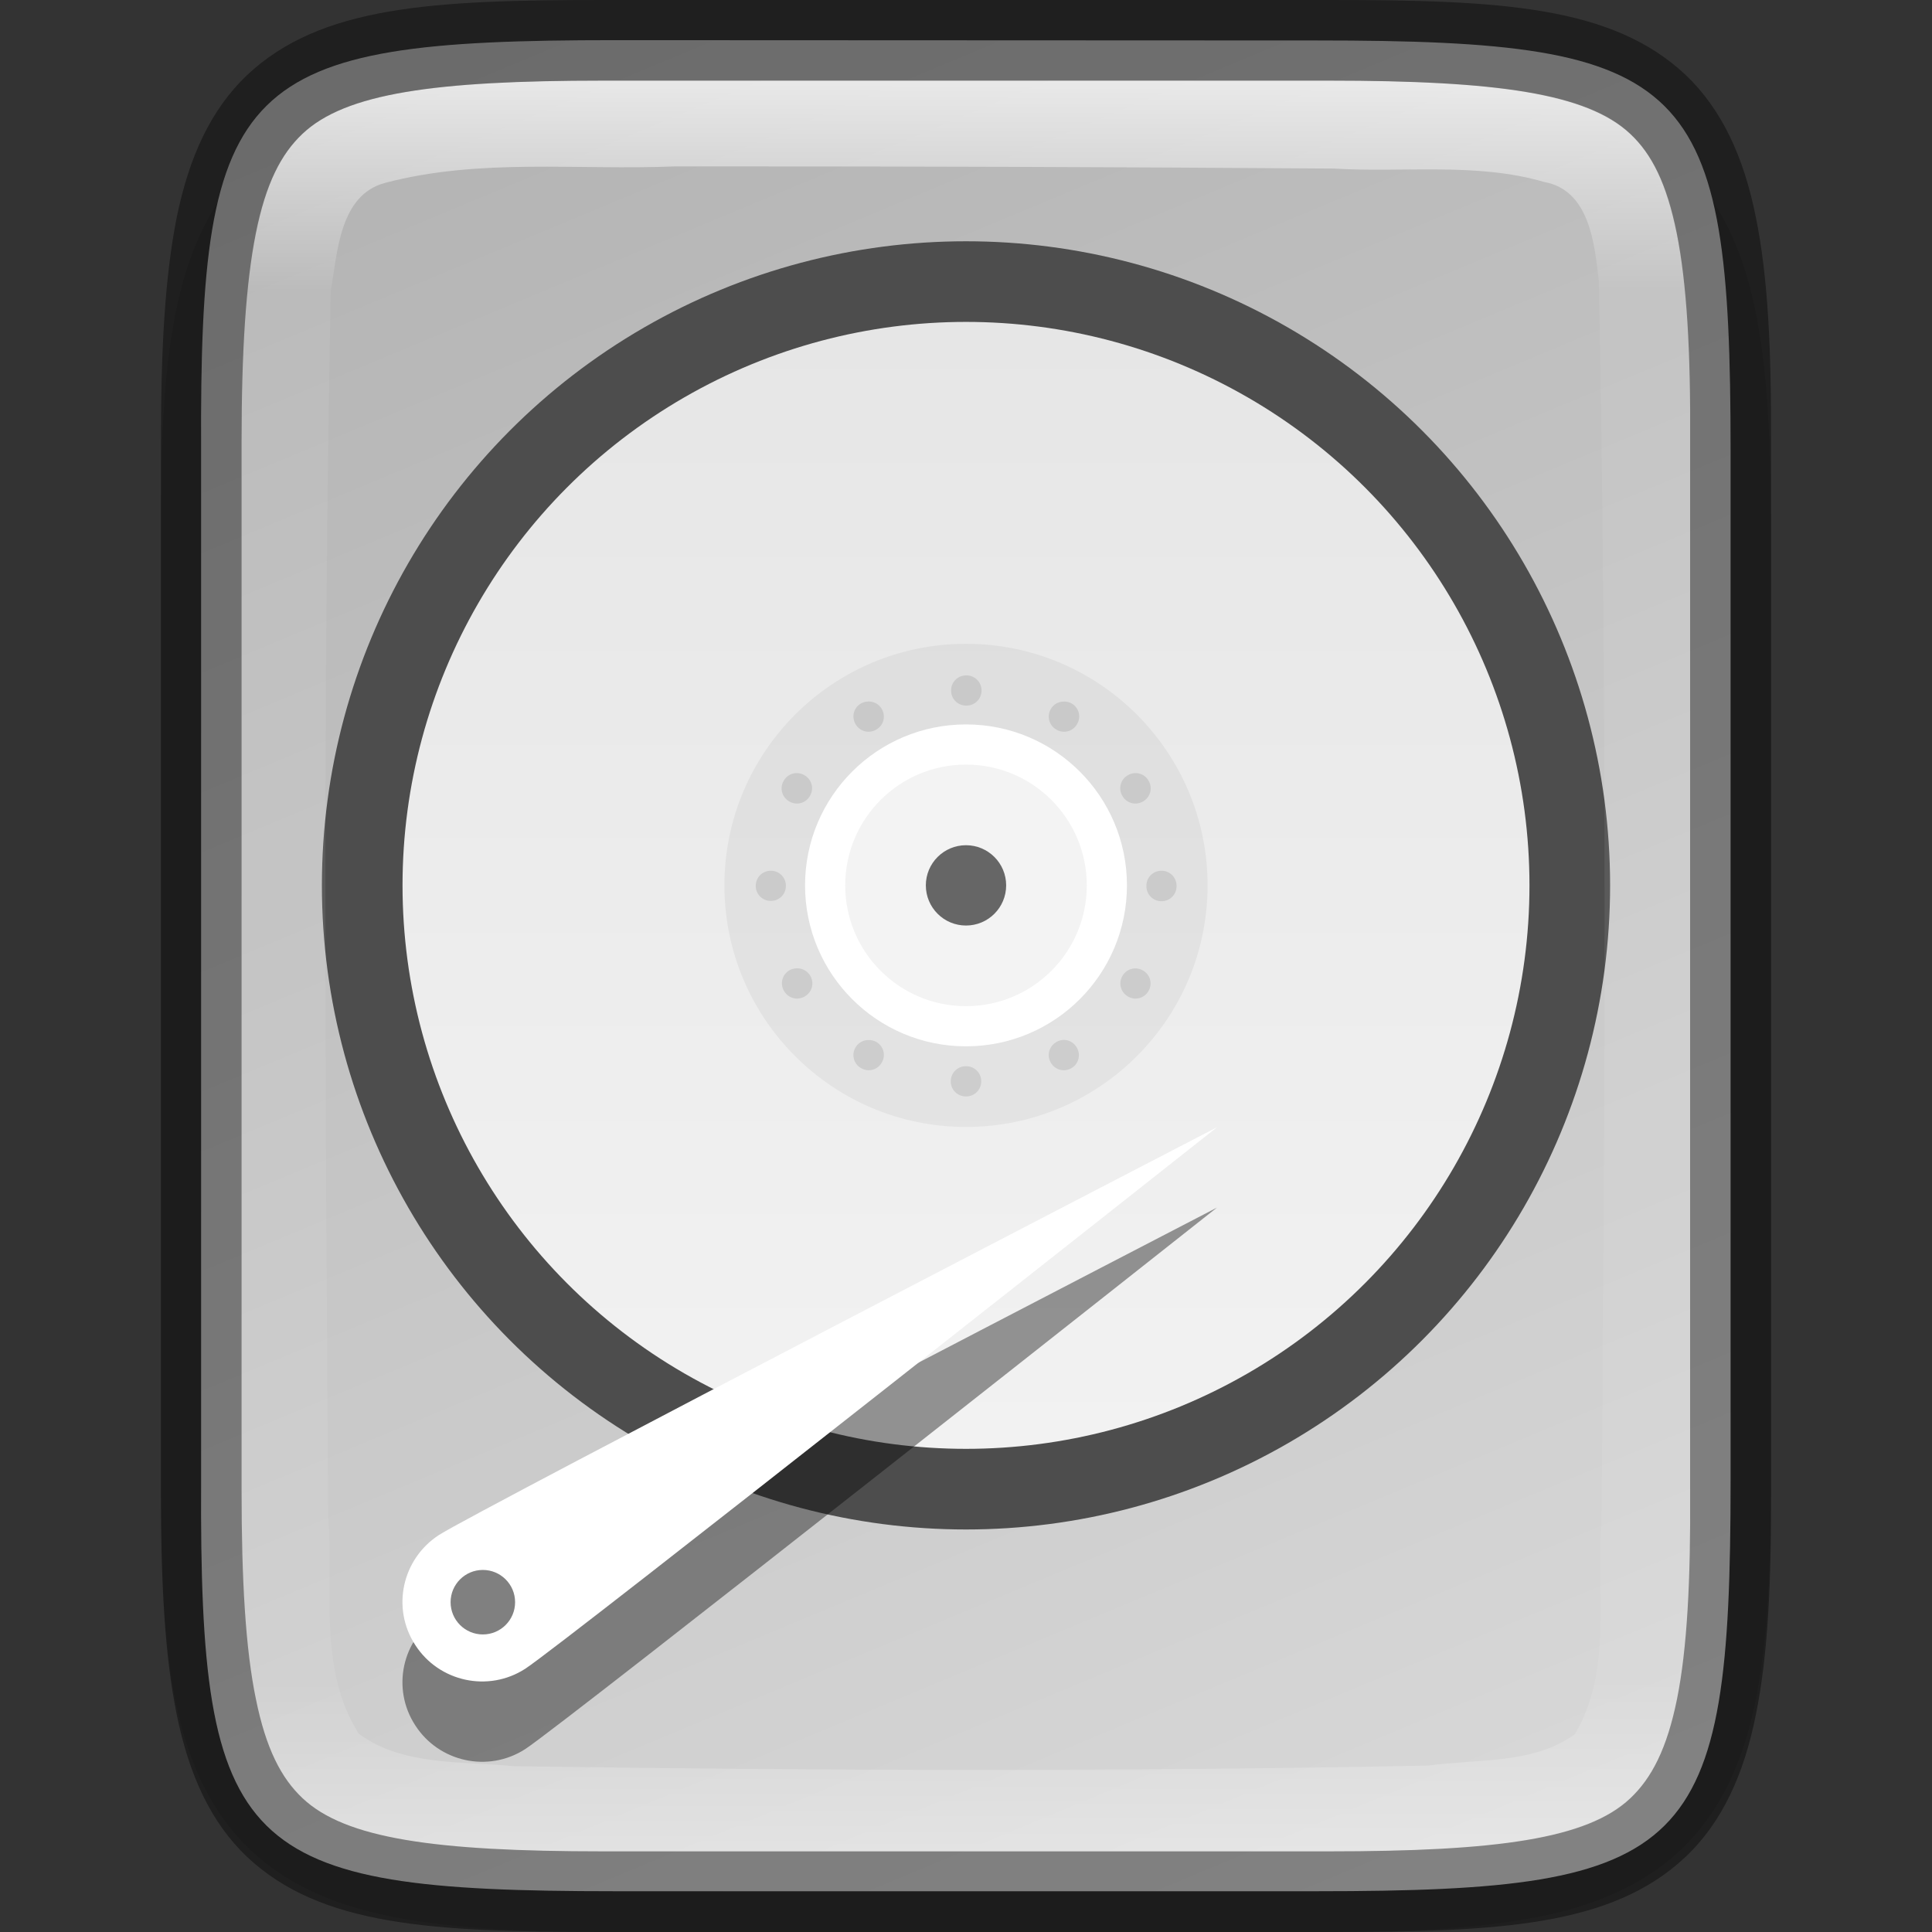 <?xml version="1.0" encoding="UTF-8" standalone="no"?>
<!-- Created with Inkscape (http://www.inkscape.org/) -->

<svg
   width="24"
   height="24"
   viewBox="0 0 6.35 6.35"
   version="1.1"
   id="svg5"
   inkscape:version="1.1.2 (0a00cf5339, 2022-02-04, custom)"
   sodipodi:docname="disk-utility.svg"
   xmlns:inkscape="http://www.inkscape.org/namespaces/inkscape"
   xmlns:sodipodi="http://sodipodi.sourceforge.net/DTD/sodipodi-0.dtd"
   xmlns:xlink="http://www.w3.org/1999/xlink"
   xmlns="http://www.w3.org/2000/svg"
   xmlns:svg="http://www.w3.org/2000/svg">
  <rect x="0" y="0" width="6.35" height="6.35" fill="#333333" stroke="none"/>
  <sodipodi:namedview
     id="namedview7"
     pagecolor="#ffffff"
     bordercolor="#666666"
     borderopacity="1.0"
     inkscape:pageshadow="2"
     inkscape:pageopacity="0.0"
     inkscape:pagecheckerboard="0"
     inkscape:document-units="px"
     showgrid="false"
     units="px"
     height="24px"
     inkscape:zoom="16.875"
     inkscape:cx="2.3703704"
     inkscape:cy="18.014815"
     inkscape:window-width="1920"
     inkscape:window-height="1012"
     inkscape:window-x="0"
     inkscape:window-y="0"
     inkscape:window-maximized="1"
     inkscape:current-layer="svg5" />
  <defs
     id="defs2">
    <linearGradient
       inkscape:collect="always"
       id="linearGradient1871">
      <stop
         style="stop-color:#ffffff;stop-opacity:1;"
         offset="0"
         id="stop1867" />
      <stop
         style="stop-color:#ffffff;stop-opacity:0.1"
         offset="0.12"
         id="stop2515" />
      <stop
         style="stop-color:#ffffff;stop-opacity:0.102"
         offset="0.9"
         id="stop2581" />
      <stop
         style="stop-color:#ffffff;stop-opacity:0.502"
         offset="1"
         id="stop1869" />
    </linearGradient>
    <linearGradient
       inkscape:collect="always"
       id="linearGradient2290">
      <stop
         style="stop-color:#b3b3b3;stop-opacity:1"
         offset="0"
         id="stop2286" />
      <stop
         style="stop-color:#d9d9d9;stop-opacity:1"
         offset="1"
         id="stop2288" />
    </linearGradient>
    <linearGradient
       inkscape:collect="always"
       xlink:href="#linearGradient1871"
       id="linearGradient890"
       x1="1.983"
       y1="0.265"
       x2="1.983"
       y2="6.085"
       gradientUnits="userSpaceOnUse" />
    <linearGradient
       inkscape:collect="always"
       xlink:href="#linearGradient2290"
       id="linearGradient1282"
       x1="1.983"
       y1="0"
       x2="4.629"
       y2="6.35"
       gradientUnits="userSpaceOnUse" />
    <linearGradient
       inkscape:collect="always"
       xlink:href="#linearGradient2221"
       id="linearGradient1241"
       x1="6.35"
       y1="2.381"
       x2="6.35"
       y2="9.79"
       gradientUnits="userSpaceOnUse"
       gradientTransform="matrix(0.5,0,0,0.5,-3.1458333e-7,-0.132)" />
    <linearGradient
       inkscape:collect="always"
       id="linearGradient2221">
      <stop
         style="stop-color:#e6e6e6;stop-opacity:1;"
         offset="0"
         id="stop2217" />
      <stop
         style="stop-color:#f2f2f2;stop-opacity:1"
         offset="1"
         id="stop2219" />
    </linearGradient>
  </defs>
  <path
     d="m 2.081,0.265 c -0.296,0 -0.533,0.006 -0.738,0.041 C 1.137,0.34 0.951,0.408 0.811,0.548 0.671,0.688 0.602,0.875 0.568,1.081 0.533,1.286 0.528,1.523 0.529,1.82 v 1.62 1.356 c -0.001,0.297 0.004,0.533 0.038,0.738 0.034,0.206 0.103,0.393 0.243,0.533 0.14,0.14 0.326,0.208 0.532,0.242 0.205,0.034 0.442,0.041 0.738,0.041 h 2.188 c 0.296,0 0.532,-0.006 0.737,-0.041 C 5.211,6.275 5.398,6.206 5.538,6.066 5.677,5.926 5.746,5.74 5.78,5.534 5.814,5.329 5.821,5.092 5.821,4.795 V 3.44 1.819 c 0,-0.297 -0.006,-0.534 -0.041,-0.739 C 5.746,0.875 5.677,0.688 5.538,0.548 5.398,0.408 5.211,0.34 5.006,0.305 4.802,0.271 4.565,0.265 4.269,0.265 Z"
     style="color:#000000;font-style:normal;font-variant:normal;font-weight:normal;font-stretch:normal;font-size:medium;line-height:normal;font-family:sans-serif;font-variant-ligatures:normal;font-variant-position:normal;font-variant-caps:normal;font-variant-numeric:normal;font-variant-alternates:normal;font-feature-settings:normal;text-indent:0;text-align:start;text-decoration:none;text-decoration-line:none;text-decoration-style:solid;text-decoration-color:#000000;letter-spacing:normal;word-spacing:normal;text-transform:none;writing-mode:lr-tb;direction:ltr;text-orientation:mixed;dominant-baseline:auto;baseline-shift:baseline;text-anchor:start;white-space:normal;shape-padding:0;clip-rule:nonzero;display:inline;overflow:visible;visibility:visible;opacity:0.1;isolation:auto;mix-blend-mode:normal;color-interpolation:sRGB;color-interpolation-filters:linearRGB;solid-color:#000000;solid-opacity:1;vector-effect:none;fill:#000000;fill-opacity:1;fill-rule:nonzero;stroke:none;stroke-width:0.529;stroke-linecap:butt;stroke-linejoin:miter;stroke-miterlimit:4;stroke-dasharray:none;stroke-dashoffset:0;stroke-opacity:1;marker:none;color-rendering:auto;image-rendering:auto;shape-rendering:auto;text-rendering:auto;enable-background:accumulate"
     id="path3448" />
  <path
     d="m 2.02,0.132 c -1.232,0 -1.365,0.125 -1.359,1.348 v 1.694 1.694 c -0.006,1.223 0.127,1.348 1.359,1.348 h 2.309 c 1.232,0 1.359,-0.125 1.359,-1.348 V 3.175 1.481 c 0,-1.223 -0.127,-1.348 -1.359,-1.348 z"
     style="color:#000000;display:inline;overflow:visible;visibility:visible;fill:url(#linearGradient1282);fill-opacity:1;fill-rule:nonzero;stroke:none;stroke-width:0.265;marker:none;enable-background:accumulate"
     id="path3009" />
  <circle
     style="fill:#4d4d4d;fill-opacity:1;stroke-width:0.132;stroke-linejoin:round"
     id="path1307"
     cx="3.175"
     cy="2.91"
     r="2.117" />
  <circle
     style="fill:url(#linearGradient1241);fill-opacity:1;stroke-width:0.132;stroke-linejoin:round"
     id="path985"
     cx="3.175"
     cy="2.91"
     r="1.852" />
  <circle
     style="opacity:0.05;fill:#000000;fill-opacity:1;stroke-width:0.529;stroke-linecap:round;stroke-linejoin:round"
     id="path1286"
     cx="3.175"
     cy="2.91"
     r="0.794" />
  <path
     id="circle79"
     style="opacity:0.1;fill:#000000;stroke-width:0.265"
     d="m 3.176,2.22 a 0.049,0.049 0 0 0 -0.05,0.05 0.049,0.049 0 0 0 0.05,0.049 0.049,0.049 0 0 0 0.05,-0.049 0.049,0.049 0 0 0 -0.05,-0.05 z m -0.326,0.086 a 0.049,0.049 0 0 0 -0.02,0.006 0.049,0.049 0 0 0 -0.018,0.068 0.049,0.049 0 0 0 0.068,0.018 0.049,0.049 0 0 0 0.018,-0.068 0.049,0.049 0 0 0 -0.048,-0.024 z m 0.644,0 a 0.049,0.049 0 0 0 -0.04,0.024 0.049,0.049 0 0 0 0.018,0.068 0.049,0.049 0 0 0 0.068,-0.018 0.049,0.049 0 0 0 -0.018,-0.068 0.049,0.049 0 0 0 -0.027,-0.006 z m -0.877,0.235 a 0.049,0.049 0 0 0 -0.041,0.025 0.049,0.049 0 0 0 0.018,0.068 0.049,0.049 0 0 0 0.068,-0.018 0.049,0.049 0 0 0 -0.018,-0.068 0.049,0.049 0 0 0 -0.027,-0.007 z m 1.117,0 a 0.049,0.049 0 0 0 -0.027,0.007 0.049,0.049 0 0 0 -0.018,0.068 0.049,0.049 0 0 0 0.068,0.018 0.049,0.049 0 0 0 0.018,-0.068 0.049,0.049 0 0 0 -0.04,-0.025 z M 2.534,2.862 A 0.049,0.049 0 0 0 2.484,2.911 0.049,0.049 0 0 0 2.534,2.961 0.049,0.049 0 0 0 2.583,2.911 0.049,0.049 0 0 0 2.534,2.862 Z m 1.284,0 a 0.049,0.049 0 0 0 -0.05,0.05 0.049,0.049 0 0 0 0.05,0.05 0.049,0.049 0 0 0 0.049,-0.05 0.049,0.049 0 0 0 -0.049,-0.05 z M 2.615,3.183 a 0.049,0.049 0 0 0 -0.02,0.006 0.049,0.049 0 0 0 -0.018,0.068 0.049,0.049 0 0 0 0.068,0.018 0.049,0.049 0 0 0 0.018,-0.068 0.049,0.049 0 0 0 -0.048,-0.024 z m 1.115,0 a 0.049,0.049 0 0 0 -0.041,0.025 0.049,0.049 0 0 0 0.018,0.067 0.049,0.049 0 0 0 0.068,-0.018 0.049,0.049 0 0 0 -0.018,-0.067 0.049,0.049 0 0 0 -0.027,-0.007 z M 3.499,3.418 a 0.049,0.049 0 0 0 -0.027,0.007 0.049,0.049 0 0 0 -0.018,0.068 0.049,0.049 0 0 0 0.067,0.018 0.049,0.049 0 0 0 0.018,-0.068 0.049,0.049 0 0 0 -0.04,-0.025 z m -0.647,5.292e-4 a 0.049,0.049 0 0 0 -0.04,0.024 0.049,0.049 0 0 0 0.018,0.068 0.049,0.049 0 0 0 0.068,-0.018 0.049,0.049 0 0 0 -0.018,-0.068 0.049,0.049 0 0 0 -0.027,-0.006 z m 0.323,0.086 a 0.049,0.049 0 0 0 -0.05,0.049 0.049,0.049 0 0 0 0.05,0.05 0.049,0.049 0 0 0 0.05,-0.05 0.049,0.049 0 0 0 -0.05,-0.049 z" />
  <circle
     style="fill:#ffffff;fill-opacity:1;stroke-width:0.529;stroke-linecap:round;stroke-linejoin:round"
     id="path1560"
     cx="3.175"
     cy="2.91"
     r="0.529" />
  <circle
     style="opacity:0.05;fill:#000000;fill-opacity:1;stroke-width:0.529;stroke-linecap:round;stroke-linejoin:round"
     id="path1456"
     cx="3.175"
     cy="2.91"
     r="0.397" />
  <circle
     style="fill:#666666;fill-opacity:1;stroke-width:0.265;stroke-linecap:round;stroke-linejoin:round"
     id="path1868"
     cx="3.175"
     cy="2.91"
     r="0.132" />
  <path
     d="m 4,3.969 c 0,0 -2.153,1.702 -2.274,1.78 C 1.605,5.827 1.443,5.792 1.365,5.671 1.286,5.55 1.321,5.388 1.443,5.31 1.564,5.231 4,3.969 4,3.969 Z"
     style="opacity:0.4;fill:#000000;stroke-width:0.265;enable-background:new"
     id="path1021"
     sodipodi:nodetypes="cccccc" />
  <g
     id="g2194"
     transform="translate(0,0.265)">
    <path
       d="m 4,3.44 c 0,0 -2.153,1.702 -2.274,1.78 C 1.605,5.298 1.443,5.263 1.365,5.142 1.286,5.021 1.321,4.859 1.443,4.78 1.564,4.702 4,3.44 4,3.44 Z"
       style="fill:#ffffff;stroke-width:0.07;enable-background:new"
       id="path2071" />
    <circle
       style="fill:#808080;fill-opacity:1;stroke-width:0.212;stroke-linecap:round;stroke-linejoin:round"
       id="path1208"
       cx="1.587"
       cy="5.001"
       r="0.106" />
  </g>
  <path
     d="m 1.983,0.265 c -0.554,0 -0.848,0.042 -0.989,0.175 -0.07,0.066 -0.121,0.163 -0.154,0.327 C 0.807,0.93 0.794,1.155 0.794,1.451 v 1.724 1.724 c 0,0.295 0.013,0.52 0.047,0.684 0.033,0.164 0.084,0.261 0.154,0.327 C 1.135,6.044 1.429,6.085 1.983,6.085 h 2.383 c 0.554,0 0.85,-0.042 0.992,-0.175 C 5.429,5.844 5.479,5.747 5.512,5.584 5.545,5.42 5.558,5.195 5.556,4.9 V 3.175 1.45 C 5.558,1.155 5.545,0.93 5.512,0.766 5.479,0.603 5.429,0.506 5.358,0.439 5.217,0.306 4.921,0.265 4.367,0.265 Z m 0.233,0.282 c 0.723,-7.9375e-4 1.446,0.002 2.168,0.007 0.227,0.014 0.468,-0.021 0.691,0.044 0.15,0.027 0.166,0.204 0.18,0.326 0.027,1.355 0.02,2.717 0.009,4.072 -0.019,0.233 0.038,0.493 -0.088,0.704 C 5.04,5.799 4.854,5.781 4.694,5.803 3.692,5.823 2.69,5.82 1.688,5.805 1.519,5.788 1.322,5.805 1.179,5.698 1.045,5.487 1.096,5.221 1.079,4.985 1.069,3.645 1.061,2.298 1.087,0.958 1.109,0.832 1.115,0.641 1.266,0.601 1.577,0.519 1.899,0.56 2.216,0.547 Z"
     style="color:#000000;display:inline;overflow:visible;visibility:visible;opacity:0.7;fill:url(#linearGradient890);fill-opacity:1;fill-rule:nonzero;stroke:none;stroke-width:0.265;marker:none;enable-background:accumulate"
     id="path2869" />
  <path
     style="color:#000000;display:inline;opacity:0.4;fill:#000000;stroke-width:0.265;-inkscape-stroke:none;enable-background:new"
     d="M 1.983,0 C 1.419,0 1.053,0.02 0.812,0.247 0.692,0.361 0.621,0.518 0.581,0.714 0.542,0.909 0.529,1.148 0.529,1.451 v 1.724 1.724 c 0,0.303 0.012,0.541 0.052,0.737 0.04,0.196 0.111,0.353 0.231,0.467 C 1.053,6.33 1.419,6.35 1.983,6.35 h 2.383 c 0.564,0 0.931,-0.019 1.173,-0.246 C 5.66,5.99 5.732,5.832 5.771,5.636 5.811,5.44 5.822,5.202 5.821,4.899 V 4.899 3.175 1.451 1.451 C 5.822,1.148 5.811,0.91 5.771,0.714 5.732,0.518 5.66,0.36 5.54,0.246 5.298,0.019 4.931,0 4.367,0 Z m 0,0.265 h 2.383 c 0.554,0 0.85,0.042 0.992,0.175 0.071,0.066 0.12,0.164 0.153,0.327 0.033,0.164 0.046,0.389 0.044,0.684 v 1.725 1.725 C 5.557,5.195 5.545,5.42 5.512,5.584 5.479,5.747 5.429,5.844 5.358,5.911 5.217,6.044 4.921,6.085 4.367,6.085 H 1.983 c -0.554,0 -0.848,-0.042 -0.989,-0.175 C 0.924,5.844 0.874,5.747 0.841,5.584 0.807,5.42 0.794,5.195 0.794,4.899 V 3.175 1.451 c 0,-0.295 0.014,-0.52 0.047,-0.684 0.033,-0.164 0.083,-0.261 0.153,-0.327 C 1.135,0.306 1.429,0.265 1.983,0.265 Z"
     id="path3225" />
</svg>
